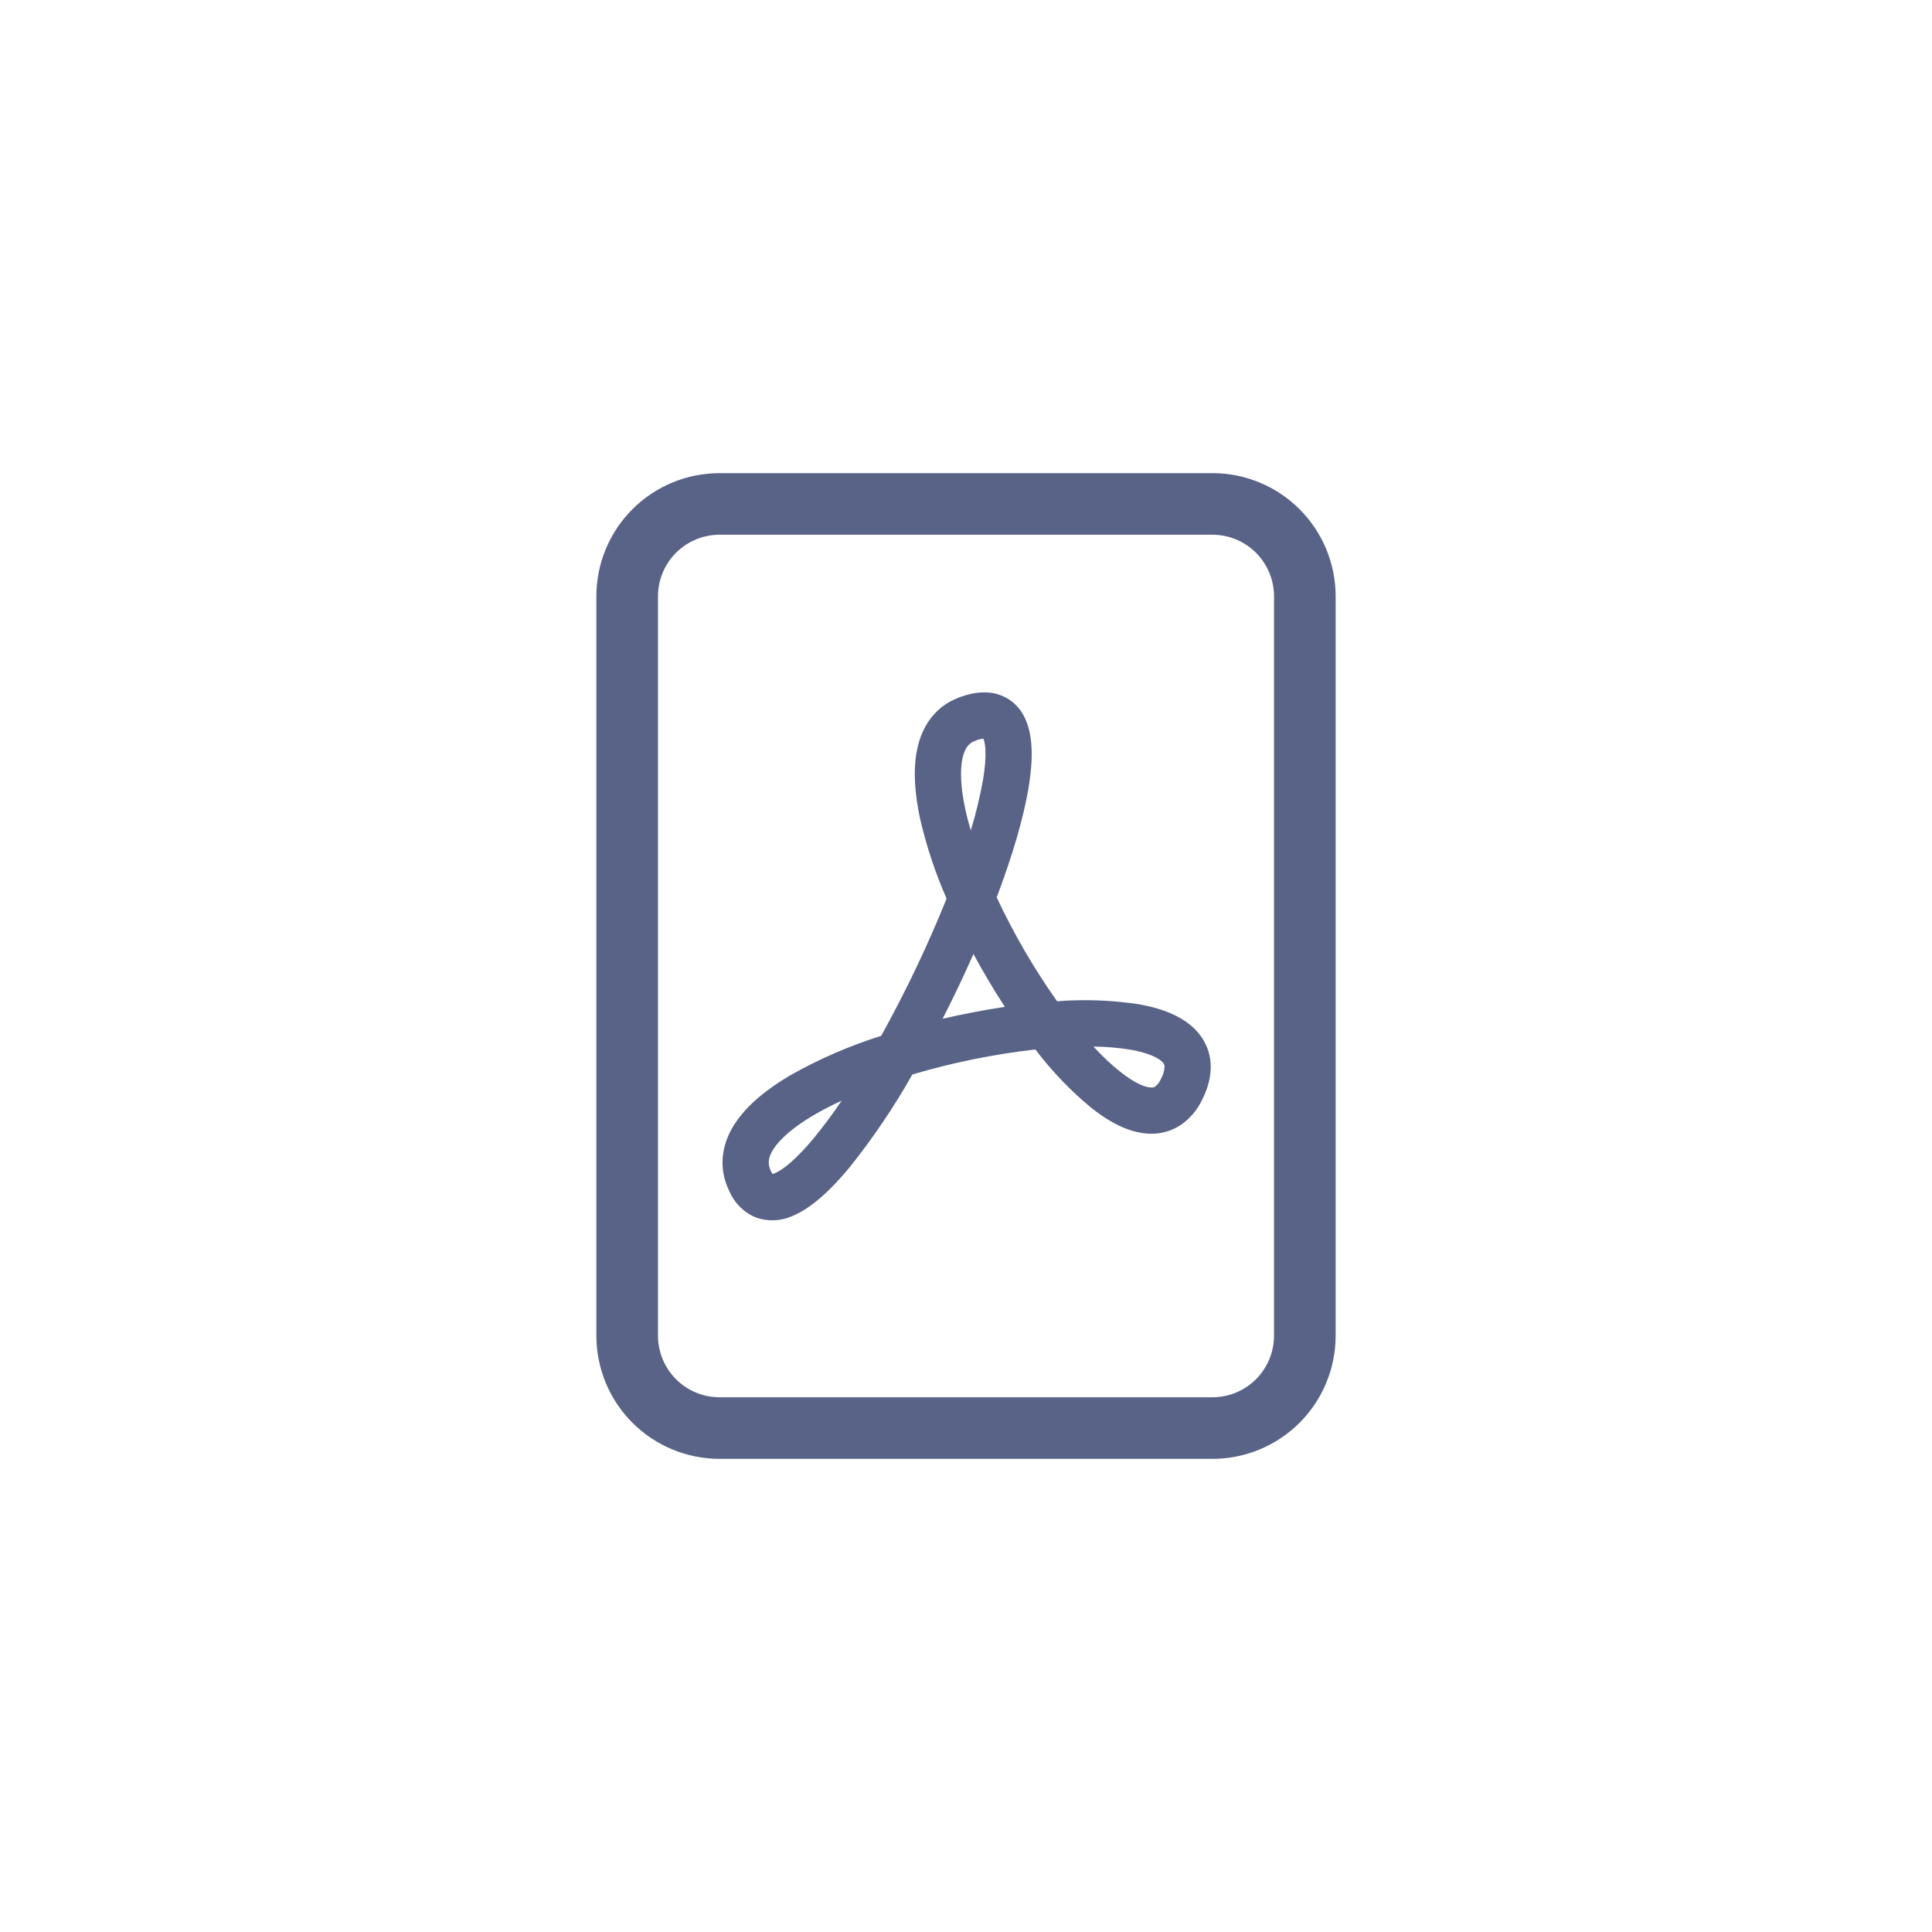 <svg width="49" height="49" viewBox="0 0 49 49" fill="none" xmlns="http://www.w3.org/2000/svg">
<g filter="url(#filter0_d_3337_32991)">
<g clip-path="url(#clip0_3337_32991)">
<path d="M14.25 8C13.421 8 12.626 8.329 12.04 8.915C11.454 9.501 11.125 10.296 11.125 11.125V29.875C11.125 30.704 11.454 31.499 12.04 32.085C12.626 32.671 13.421 33 14.25 33H26.75C27.579 33 28.374 32.671 28.96 32.085C29.546 31.499 29.875 30.704 29.875 29.875V11.125C29.875 10.296 29.546 9.501 28.96 8.915C28.374 8.329 27.579 8 26.75 8H14.25ZM14.25 9.562H26.75C27.164 9.562 27.562 9.727 27.855 10.02C28.148 10.313 28.312 10.711 28.312 11.125V29.875C28.312 30.289 28.148 30.687 27.855 30.98C27.562 31.273 27.164 31.438 26.75 31.438H14.25C13.836 31.438 13.438 31.273 13.145 30.98C12.852 30.687 12.688 30.289 12.688 29.875V11.125C12.688 10.711 12.852 10.313 13.145 10.02C13.438 9.727 13.836 9.562 14.25 9.562Z" fill="#596387"/>
<path d="M15.191 26.886C14.885 26.766 14.64 26.53 14.507 26.23C14.202 25.624 14.303 25.017 14.632 24.508C14.941 24.028 15.453 23.621 16.033 23.278C16.767 22.862 17.544 22.524 18.349 22.271C18.973 21.146 19.527 19.984 20.008 18.791C19.721 18.139 19.497 17.461 19.336 16.767C19.202 16.142 19.15 15.524 19.264 14.992C19.381 14.439 19.692 13.943 20.28 13.707C20.58 13.586 20.905 13.519 21.221 13.586C21.379 13.62 21.529 13.689 21.657 13.787C21.786 13.886 21.892 14.012 21.966 14.156C22.103 14.413 22.153 14.713 22.164 14.997C22.175 15.289 22.146 15.614 22.091 15.957C21.96 16.753 21.669 17.728 21.278 18.76C21.71 19.681 22.222 20.563 22.81 21.394C23.505 21.34 24.204 21.366 24.894 21.472C25.463 21.574 26.041 21.777 26.394 22.199C26.581 22.424 26.696 22.699 26.706 23.008C26.717 23.308 26.633 23.605 26.491 23.888C26.368 24.15 26.177 24.374 25.938 24.538C25.701 24.692 25.422 24.767 25.141 24.753C24.624 24.732 24.119 24.447 23.683 24.102C23.153 23.664 22.675 23.166 22.26 22.617C21.203 22.737 20.159 22.949 19.139 23.252C18.672 24.08 18.138 24.869 17.544 25.611C17.091 26.158 16.594 26.635 16.097 26.841C15.811 26.969 15.488 26.985 15.191 26.886ZM17.346 23.916C17.085 24.036 16.846 24.16 16.628 24.288C16.116 24.591 15.783 24.886 15.617 25.142C15.471 25.369 15.467 25.533 15.555 25.706C15.572 25.74 15.585 25.763 15.596 25.775L15.65 25.756C15.864 25.669 16.205 25.389 16.642 24.863C16.892 24.558 17.126 24.242 17.346 23.916ZM19.908 21.838C20.43 21.716 20.956 21.616 21.486 21.536C21.202 21.101 20.936 20.653 20.689 20.196C20.444 20.75 20.184 21.297 19.908 21.836V21.838ZM23.73 22.541C23.965 22.795 24.192 23.009 24.41 23.181C24.785 23.478 25.046 23.577 25.188 23.581C25.226 23.587 25.265 23.579 25.297 23.558C25.363 23.507 25.413 23.44 25.444 23.363C25.499 23.267 25.531 23.16 25.536 23.05C25.535 23.014 25.52 22.979 25.496 22.952C25.414 22.855 25.183 22.714 24.686 22.625C24.37 22.573 24.05 22.546 23.73 22.543V22.541ZM20.621 17.063C20.751 16.638 20.855 16.206 20.933 15.769C20.981 15.475 21.001 15.233 20.992 15.043C20.993 14.937 20.976 14.833 20.942 14.733C20.864 14.742 20.788 14.763 20.716 14.796C20.58 14.85 20.469 14.961 20.41 15.238C20.347 15.538 20.363 15.971 20.482 16.522C20.519 16.696 20.566 16.876 20.622 17.063H20.621Z" fill="#596387"/>
</g>
</g>
<defs>
<filter id="filter0_d_3337_32991" x="-4" y="-4" width="57" height="57" filterUnits="userSpaceOnUse" color-interpolation-filters="sRGB">
<feFlood flood-opacity="0" result="BackgroundImageFix"/>
<feColorMatrix in="SourceAlpha" type="matrix" values="0 0 0 0 0 0 0 0 0 0 0 0 0 0 0 0 0 0 127 0" result="hardAlpha"/>
<feOffset dx="4" dy="4"/>
<feGaussianBlur stdDeviation="6"/>
<feComposite in2="hardAlpha" operator="out"/>
<feColorMatrix type="matrix" values="0 0 0 0 0.01 0 0 0 0 0.329 0 0 0 0 0.392 0 0 0 0.08 0"/>
<feBlend mode="normal" in2="BackgroundImageFix" result="effect1_dropShadow_3337_32991"/>
<feBlend mode="normal" in="SourceGraphic" in2="effect1_dropShadow_3337_32991" result="shape"/>
</filter>
<clipPath id="clip0_3337_32991">
<rect width="25" height="25" fill="white" transform="translate(8 8)"/>
</clipPath>
</defs>
</svg>
